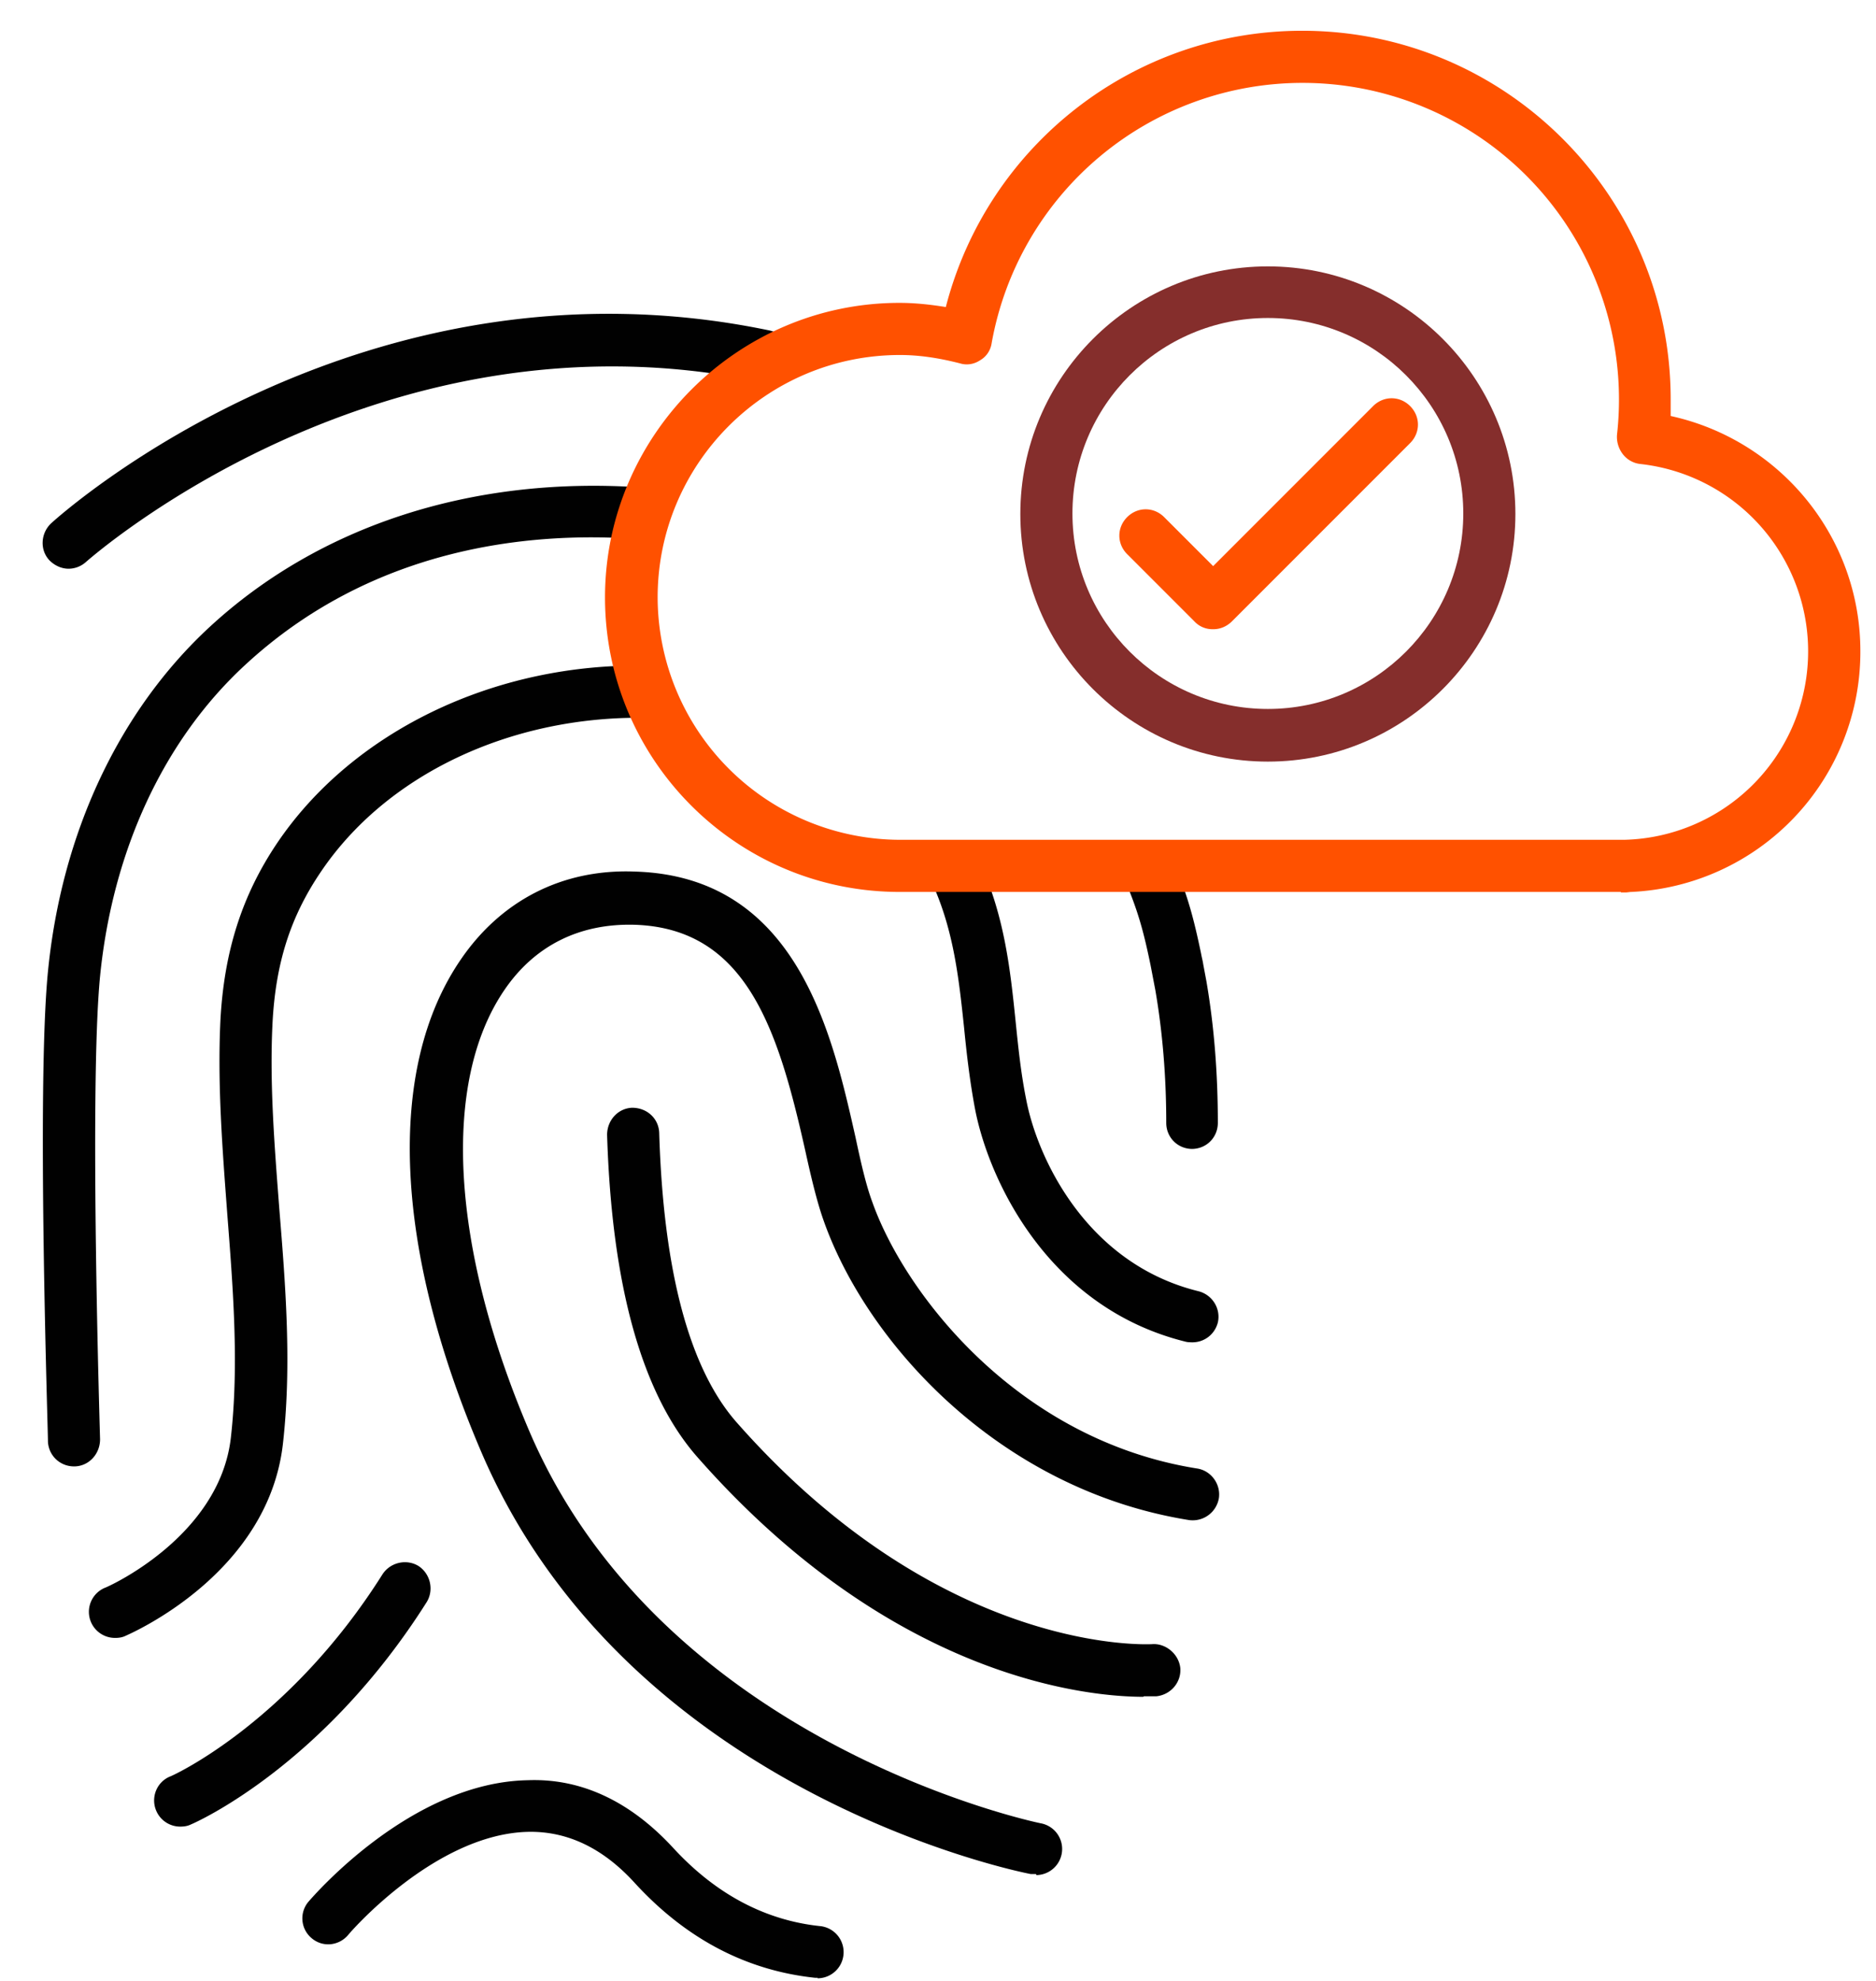 <svg xmlns="http://www.w3.org/2000/svg" width="36" height="38" fill="none"><path fill="#010101" d="M1.32 10.91c-.14 0-.27-.06-.37-.16-.19-.2-.17-.52.03-.71.24-.22 5.98-5.33 13.79-3.7.27.06.44.32.39.59-.06.27-.32.44-.59.39C7.26 5.8 1.71 10.73 1.65 10.78c-.1.09-.22.13-.34.13h.01ZM22.88 22.04c-.28 0-.5-.22-.5-.5 0-.88-.07-1.74-.21-2.55l-.09-.47c-.13-.63-.23-1-.46-1.56-.1-.26.02-.55.27-.65.26-.11.55.02.65.27.26.63.37 1.05.51 1.72.01.06.03.13.04.2l.06.32c.15.87.22 1.78.22 2.72 0 .28-.22.5-.5.5h.01ZM1.42 28.13c-.27 0-.49-.21-.5-.48 0-.28-.22-6.78 0-9.01.26-2.65 1.36-5 3.1-6.61 2.11-1.95 5.05-2.9 8.28-2.68.28.02.48.26.46.53a.5.5 0 0 1-.53.46c-2.08-.15-5.09.16-7.53 2.42-1.56 1.44-2.54 3.56-2.78 5.97-.21 2.17 0 8.81 0 8.88 0 .28-.21.51-.48.52h-.02ZM22.88 25.75s-.08 0-.12-.01c-2.65-.65-3.79-3.11-4.05-4.47-.1-.53-.16-1.05-.21-1.56-.1-.95-.2-1.84-.59-2.72-.11-.25 0-.55.25-.66.25-.11.55 0 .66.25.46 1.02.57 2.04.67 3.02.05.49.1.98.2 1.48.21 1.12 1.15 3.16 3.31 3.69.27.07.43.34.37.6-.06.23-.26.38-.49.38Z"/><path fill="#010101" d="M2.21 31.42a.5.5 0 0 1-.2-.96c.02 0 2.2-.96 2.42-2.88.16-1.41.04-2.89-.07-4.31-.09-1.21-.19-2.46-.13-3.7.07-1.31.41-2.38 1.07-3.37 1.45-2.17 4.2-3.49 7.11-3.43.28 0 .5.23.49.51-.01.28-.22.48-.51.49-2.59-.04-4.99 1.09-6.25 2.98-.57.85-.85 1.73-.91 2.87-.06 1.17.04 2.39.13 3.57.12 1.47.24 2.99.07 4.5-.28 2.5-2.91 3.64-3.02 3.69-.06.03-.13.04-.19.04h-.01ZM3.46 35.04a.5.5 0 0 1-.46-.3c-.11-.25 0-.55.26-.66.02 0 2.27-1.01 4.08-3.88.15-.23.46-.3.69-.16.23.15.3.46.16.69C6.2 33.88 3.76 34.96 3.66 35c-.06.03-.13.04-.2.04ZM15.69 37.94h-.05c-1.32-.14-2.48-.75-3.46-1.82-.61-.67-1.29-.99-2.03-.98-1.8.03-3.46 1.96-3.47 1.98-.18.21-.49.24-.7.06a.494.494 0 0 1-.06-.7c.08-.09 1.96-2.29 4.21-2.33 1.04-.04 1.98.42 2.79 1.3.81.88 1.76 1.39 2.83 1.5a.502.502 0 0 1-.06 1v-.01ZM21.94 32.55c-.99 0-4.77-.3-8.55-4.59-1.07-1.21-1.65-3.29-1.74-6.19 0-.28.21-.51.48-.52.29 0 .51.21.52.48.08 2.66.58 4.53 1.49 5.56 3.96 4.49 7.93 4.25 7.97 4.25.25-.02.51.18.54.46.02.27-.18.51-.46.54h-.24l-.01.01Z"/><path fill="#010101" d="M19.88 35.95h-.1c-.32-.06-7.77-1.6-10.55-8.11-1.67-3.91-1.82-7.34-.39-9.43.77-1.13 1.95-1.75 3.36-1.69 3.1.1 3.77 3.11 4.22 5.11.1.47.2.91.32 1.23.62 1.75 2.78 4.56 6.23 5.11.27.04.46.3.42.57a.51.51 0 0 1-.57.42c-3.63-.58-6.19-3.39-7.02-5.76-.13-.37-.24-.84-.35-1.34-.52-2.32-1.13-4.25-3.27-4.32-1.06-.03-1.92.4-2.5 1.25-1.21 1.77-1.03 4.94.48 8.47 2.58 6.02 9.76 7.51 9.83 7.52a.501.501 0 0 1-.1.99l-.01-.02Z"/><path fill="#FF5100" d="M31.1 17.11H17.21c-3.1-.03-5.6-2.55-5.6-5.65 0-3.1 2.54-5.65 5.65-5.65.29 0 .58.03.89.08.8-3.1 3.6-5.3 6.84-5.3 3.9 0 7.07 3.17 7.07 7.07v.32c2.1.46 3.64 2.32 3.64 4.51a4.61 4.61 0 0 1-4.39 4.62c-.04 0-.08.01-.12.01h-.08l-.01-.01Zm-13.79-1H31.17a3.616 3.616 0 0 0 .3-7.21.489.489 0 0 1-.33-.19.542.542 0 0 1-.11-.37A6.073 6.073 0 0 0 25 1.59a6.06 6.06 0 0 0-5.97 4.99c-.02.14-.1.26-.22.33-.12.08-.26.1-.39.06-.43-.11-.8-.16-1.15-.16-2.57 0-4.65 2.09-4.65 4.65a4.66 4.66 0 0 0 4.65 4.65h.05-.01Z"/><path fill="#852E2C" d="M24.33 14.61c-2.62 0-4.75-2.13-4.75-4.75s2.13-4.75 4.75-4.75 4.75 2.13 4.75 4.75-2.13 4.75-4.75 4.75Zm0-8.51c-2.07 0-3.75 1.68-3.75 3.75 0 2.07 1.68 3.75 3.75 3.75 2.07 0 3.75-1.68 3.75-3.75 0-2.07-1.68-3.75-3.75-3.75Z"/><path fill="#FF5100" d="M23.27 12.07a.47.47 0 0 1-.35-.15l-1.29-1.29c-.2-.2-.2-.51 0-.71.2-.2.51-.2.71 0l.94.94 3.07-3.07c.2-.2.51-.2.71 0 .2.2.2.51 0 .71l-3.42 3.42c-.1.1-.23.15-.35.15h-.02Z"/></svg>